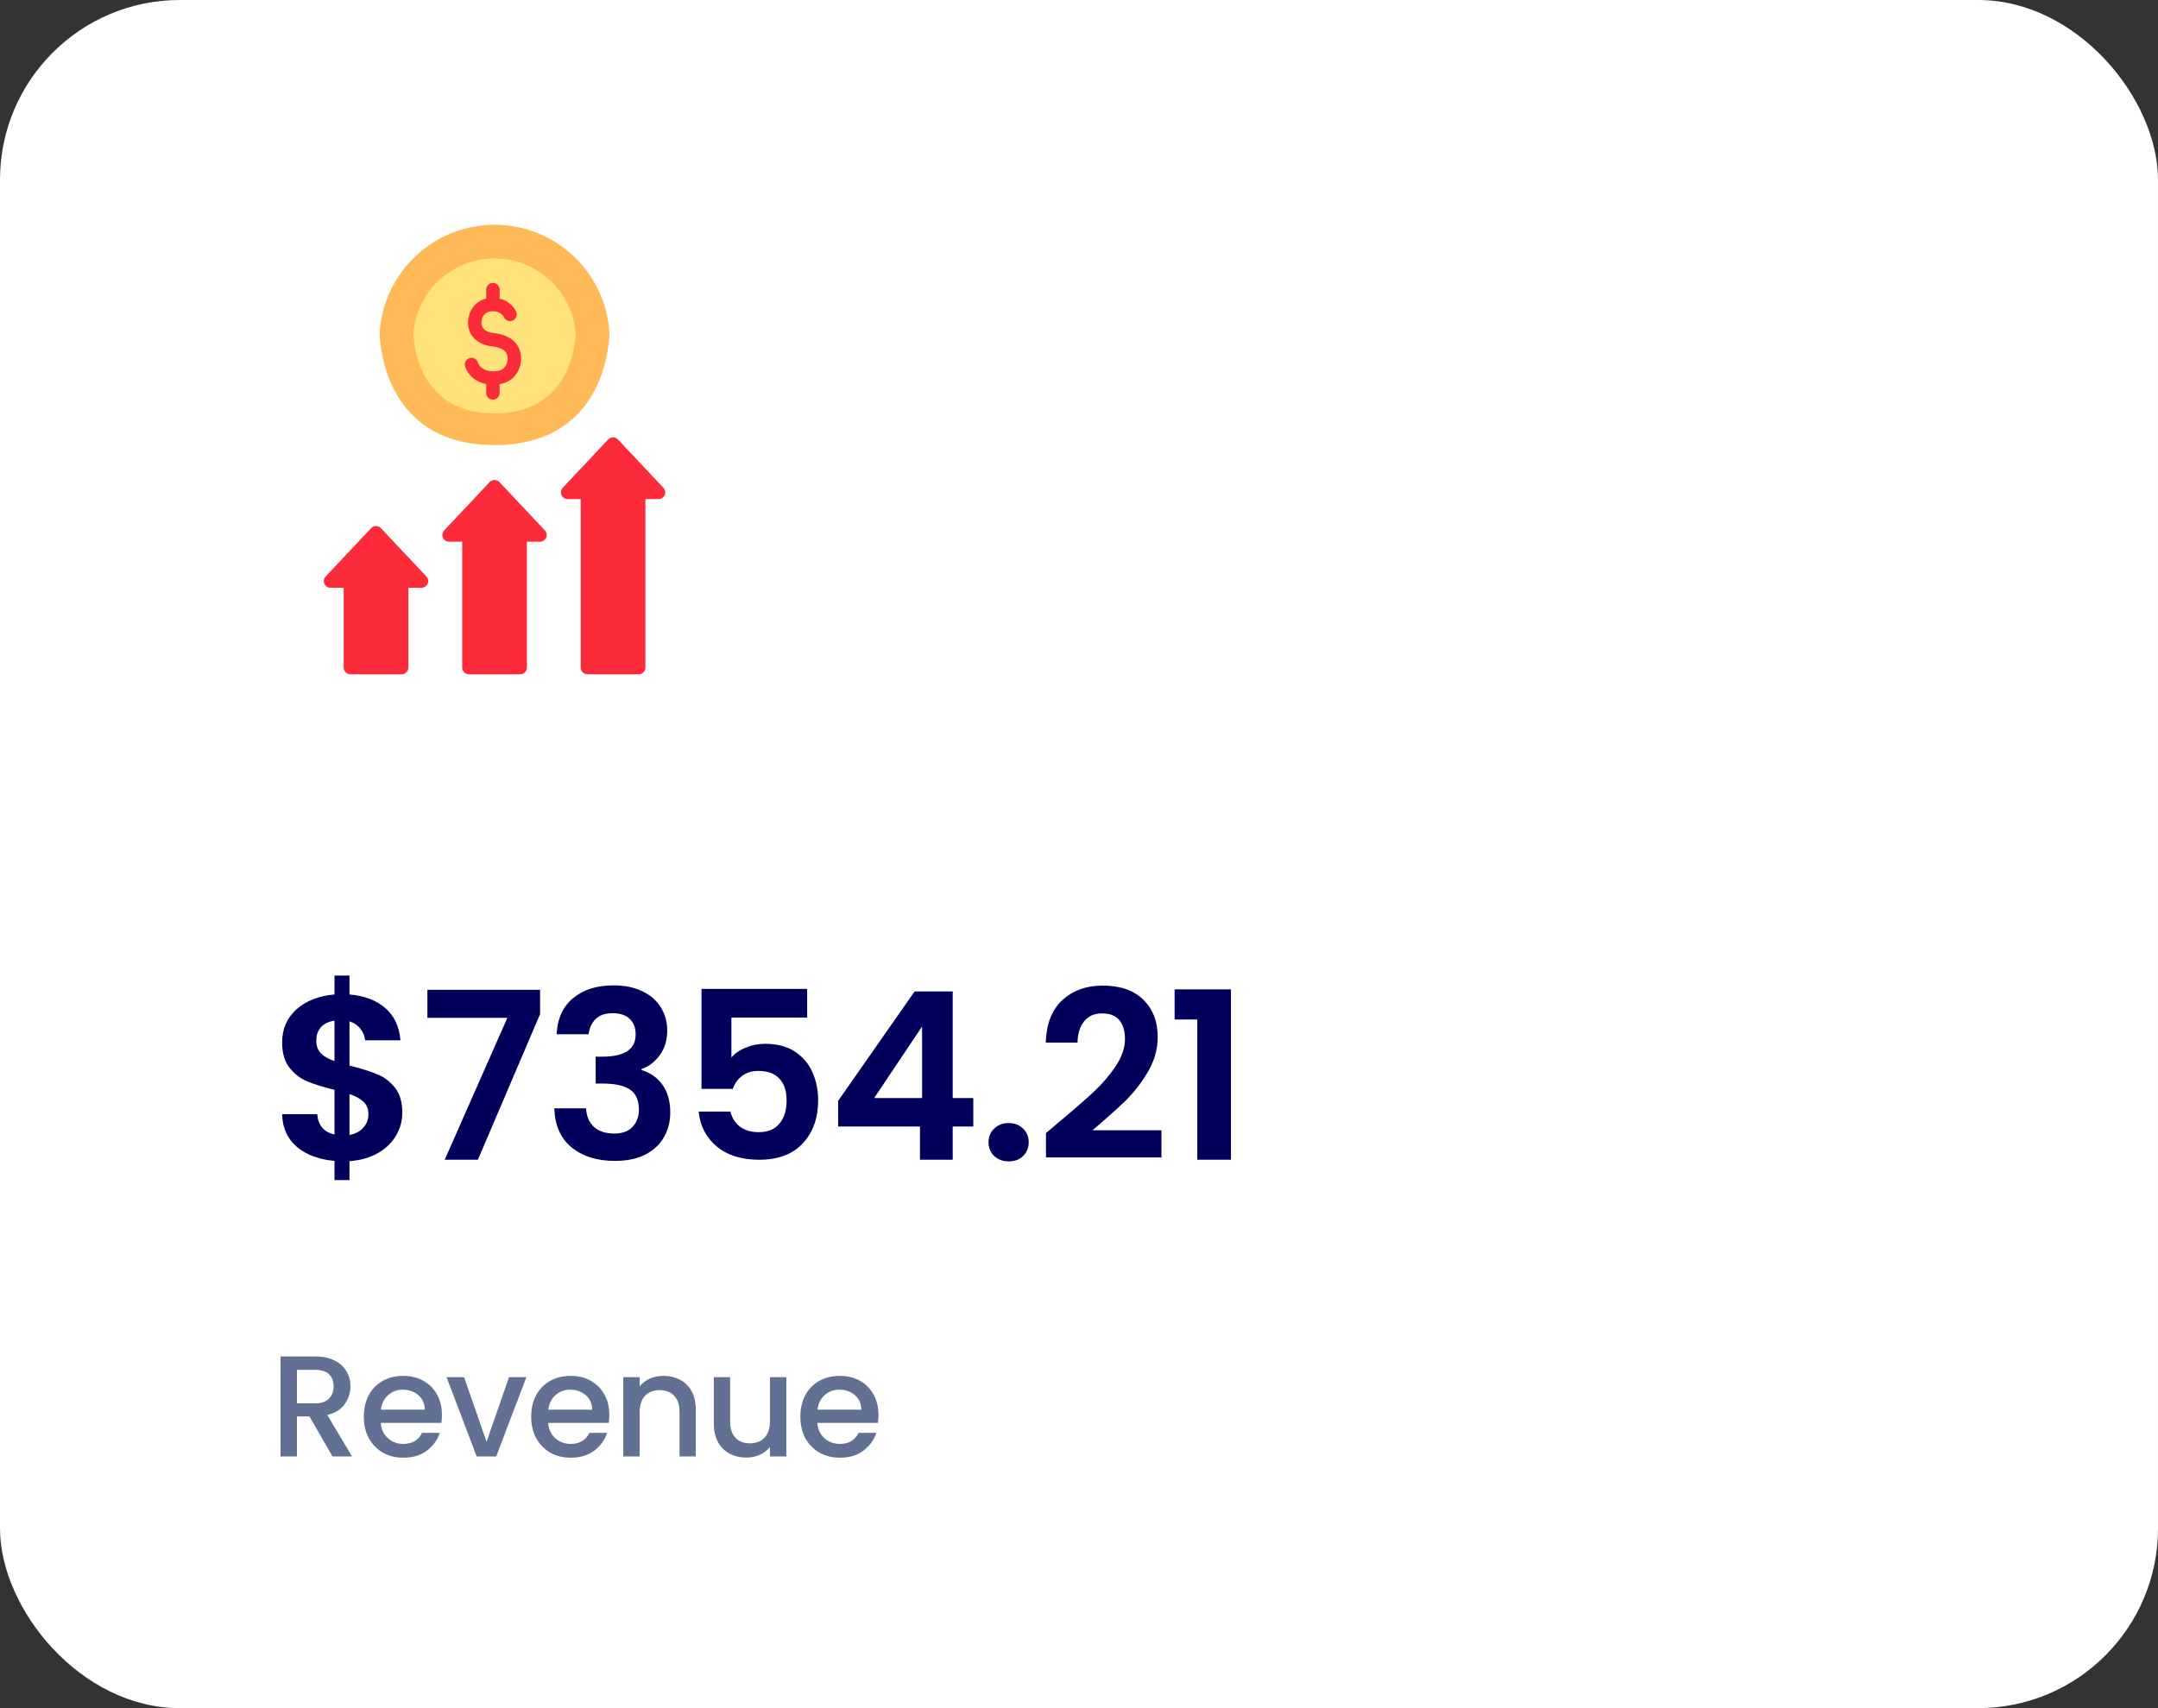 <svg width="240" height="190" viewBox="0 0 240 190" fill="none" xmlns="http://www.w3.org/2000/svg">
<rect x="0" y="0" width="240" height="190" fill="#333333" stroke="none"/>
<rect width="240" height="190" rx="20" fill="white"/>
<path d="M36.976 162L34.416 157.552H33.024V162H31.2V150.88H35.04C35.893 150.88 36.613 151.029 37.2 151.328C37.797 151.627 38.24 152.027 38.528 152.528C38.827 153.029 38.976 153.589 38.976 154.208C38.976 154.933 38.763 155.595 38.336 156.192C37.92 156.779 37.275 157.179 36.4 157.392L39.152 162H36.976ZM33.024 156.096H35.04C35.723 156.096 36.235 155.925 36.576 155.584C36.928 155.243 37.104 154.784 37.104 154.208C37.104 153.632 36.933 153.184 36.592 152.864C36.251 152.533 35.733 152.368 35.04 152.368H33.024V156.096ZM49.149 157.376C49.149 157.707 49.128 158.005 49.085 158.272H42.349C42.403 158.976 42.664 159.541 43.133 159.968C43.603 160.395 44.179 160.608 44.861 160.608C45.843 160.608 46.536 160.197 46.941 159.376H48.909C48.643 160.187 48.157 160.853 47.453 161.376C46.76 161.888 45.896 162.144 44.861 162.144C44.019 162.144 43.261 161.957 42.589 161.584C41.928 161.2 41.405 160.667 41.021 159.984C40.648 159.291 40.461 158.491 40.461 157.584C40.461 156.677 40.643 155.883 41.005 155.2C41.379 154.507 41.896 153.973 42.557 153.6C43.229 153.227 43.997 153.04 44.861 153.04C45.693 153.04 46.435 153.221 47.085 153.584C47.736 153.947 48.243 154.459 48.605 155.12C48.968 155.771 49.149 156.523 49.149 157.376ZM47.245 156.8C47.235 156.128 46.995 155.589 46.525 155.184C46.056 154.779 45.475 154.576 44.781 154.576C44.152 154.576 43.613 154.779 43.165 155.184C42.717 155.579 42.451 156.117 42.365 156.8H47.245ZM54.112 160.368L56.608 153.184H58.544L55.184 162H53.008L49.664 153.184H51.616L54.112 160.368ZM67.763 157.376C67.763 157.707 67.742 158.005 67.699 158.272H60.963C61.017 158.976 61.278 159.541 61.747 159.968C62.217 160.395 62.792 160.608 63.475 160.608C64.457 160.608 65.15 160.197 65.555 159.376H67.523C67.257 160.187 66.771 160.853 66.067 161.376C65.374 161.888 64.51 162.144 63.475 162.144C62.633 162.144 61.875 161.957 61.203 161.584C60.542 161.2 60.019 160.667 59.635 159.984C59.262 159.291 59.075 158.491 59.075 157.584C59.075 156.677 59.257 155.883 59.619 155.2C59.992 154.507 60.51 153.973 61.171 153.6C61.843 153.227 62.611 153.04 63.475 153.04C64.307 153.04 65.049 153.221 65.699 153.584C66.35 153.947 66.856 154.459 67.219 155.12C67.582 155.771 67.763 156.523 67.763 157.376ZM65.859 156.8C65.849 156.128 65.609 155.589 65.139 155.184C64.67 154.779 64.088 154.576 63.395 154.576C62.766 154.576 62.227 154.779 61.779 155.184C61.331 155.579 61.065 156.117 60.979 156.8H65.859ZM73.766 153.04C74.46 153.04 75.078 153.184 75.622 153.472C76.177 153.76 76.609 154.187 76.918 154.752C77.228 155.317 77.382 156 77.382 156.8V162H75.574V157.072C75.574 156.283 75.377 155.68 74.982 155.264C74.588 154.837 74.049 154.624 73.366 154.624C72.683 154.624 72.139 154.837 71.734 155.264C71.34 155.68 71.142 156.283 71.142 157.072V162H69.318V153.184H71.142V154.192C71.441 153.829 71.82 153.547 72.278 153.344C72.748 153.141 73.243 153.04 73.766 153.04ZM87.453 153.184V162H85.629V160.96C85.341 161.323 84.962 161.611 84.493 161.824C84.034 162.027 83.543 162.128 83.021 162.128C82.327 162.128 81.703 161.984 81.149 161.696C80.605 161.408 80.173 160.981 79.853 160.416C79.543 159.851 79.389 159.168 79.389 158.368V153.184H81.197V158.096C81.197 158.885 81.394 159.493 81.789 159.92C82.183 160.336 82.722 160.544 83.405 160.544C84.087 160.544 84.626 160.336 85.021 159.92C85.426 159.493 85.629 158.885 85.629 158.096V153.184H87.453ZM97.699 157.376C97.699 157.707 97.678 158.005 97.635 158.272H90.899C90.953 158.976 91.214 159.541 91.683 159.968C92.153 160.395 92.729 160.608 93.411 160.608C94.393 160.608 95.086 160.197 95.491 159.376H97.459C97.193 160.187 96.707 160.853 96.003 161.376C95.31 161.888 94.446 162.144 93.411 162.144C92.569 162.144 91.811 161.957 91.139 161.584C90.478 161.2 89.955 160.667 89.571 159.984C89.198 159.291 89.011 158.491 89.011 157.584C89.011 156.677 89.193 155.883 89.555 155.2C89.929 154.507 90.446 153.973 91.107 153.6C91.779 153.227 92.547 153.04 93.411 153.04C94.243 153.04 94.985 153.221 95.635 153.584C96.286 153.947 96.793 154.459 97.155 155.12C97.518 155.771 97.699 156.523 97.699 157.376ZM95.795 156.8C95.785 156.128 95.545 155.589 95.075 155.184C94.606 154.779 94.025 154.576 93.331 154.576C92.702 154.576 92.163 154.779 91.715 155.184C91.267 155.579 91.001 156.117 90.915 156.8H95.795Z" fill="#627193"/>
<path d="M44.742 123.774C44.742 124.675 44.508 125.525 44.04 126.322C43.589 127.102 42.913 127.752 42.012 128.272C41.128 128.775 40.079 129.069 38.866 129.156V131.262H37.202V129.13C35.469 128.974 34.073 128.454 33.016 127.57C31.959 126.669 31.413 125.455 31.378 123.93H35.278C35.382 125.178 36.023 125.932 37.202 126.192V121.226C35.954 120.914 34.949 120.602 34.186 120.29C33.423 119.978 32.765 119.475 32.21 118.782C31.655 118.089 31.378 117.144 31.378 115.948C31.378 114.44 31.915 113.209 32.99 112.256C34.082 111.303 35.486 110.757 37.202 110.618V108.512H38.866V110.618C40.53 110.757 41.856 111.259 42.844 112.126C43.849 112.993 44.413 114.189 44.534 115.714H40.608C40.556 115.211 40.374 114.778 40.062 114.414C39.767 114.033 39.369 113.764 38.866 113.608V118.522C40.166 118.851 41.189 119.172 41.934 119.484C42.697 119.779 43.355 120.273 43.91 120.966C44.465 121.642 44.742 122.578 44.742 123.774ZM35.174 115.766C35.174 116.338 35.347 116.806 35.694 117.17C36.041 117.517 36.543 117.803 37.202 118.028V113.53C36.578 113.617 36.084 113.851 35.72 114.232C35.356 114.613 35.174 115.125 35.174 115.766ZM38.866 126.244C39.525 126.123 40.036 125.854 40.4 125.438C40.781 125.022 40.972 124.519 40.972 123.93C40.972 123.358 40.79 122.899 40.426 122.552C40.062 122.205 39.542 121.919 38.866 121.694V126.244ZM60.064 112.802L53.148 129H49.456L56.424 113.218H47.532V110.098H60.064V112.802ZM61.906 115.038C61.992 113.305 62.599 111.97 63.726 111.034C64.87 110.081 66.369 109.604 68.224 109.604C69.489 109.604 70.573 109.829 71.474 110.28C72.375 110.713 73.051 111.311 73.502 112.074C73.97 112.819 74.204 113.669 74.204 114.622C74.204 115.714 73.918 116.641 73.346 117.404C72.791 118.149 72.124 118.652 71.344 118.912V119.016C72.349 119.328 73.129 119.883 73.684 120.68C74.256 121.477 74.542 122.5 74.542 123.748C74.542 124.788 74.299 125.715 73.814 126.53C73.346 127.345 72.644 127.986 71.708 128.454C70.789 128.905 69.68 129.13 68.38 129.13C66.421 129.13 64.826 128.636 63.596 127.648C62.365 126.66 61.715 125.204 61.646 123.28H65.182C65.216 124.129 65.502 124.814 66.04 125.334C66.594 125.837 67.349 126.088 68.302 126.088C69.186 126.088 69.862 125.845 70.33 125.36C70.815 124.857 71.058 124.216 71.058 123.436C71.058 122.396 70.728 121.651 70.07 121.2C69.411 120.749 68.388 120.524 67.002 120.524H66.248V117.534H67.002C69.463 117.534 70.694 116.711 70.694 115.064C70.694 114.319 70.469 113.738 70.018 113.322C69.585 112.906 68.952 112.698 68.12 112.698C67.305 112.698 66.672 112.923 66.222 113.374C65.788 113.807 65.537 114.362 65.468 115.038H61.906ZM89.768 113.192H81.344V117.638C81.708 117.187 82.228 116.823 82.904 116.546C83.58 116.251 84.3 116.104 85.062 116.104C86.449 116.104 87.584 116.407 88.468 117.014C89.352 117.621 89.994 118.401 90.392 119.354C90.791 120.29 90.99 121.295 90.99 122.37C90.99 124.363 90.418 125.967 89.274 127.18C88.148 128.393 86.536 129 84.438 129C82.462 129 80.885 128.506 79.706 127.518C78.528 126.53 77.86 125.239 77.704 123.644H81.24C81.396 124.337 81.743 124.892 82.28 125.308C82.835 125.724 83.537 125.932 84.386 125.932C85.409 125.932 86.18 125.611 86.7 124.97C87.22 124.329 87.48 123.479 87.48 122.422C87.48 121.347 87.212 120.533 86.674 119.978C86.154 119.406 85.383 119.12 84.36 119.12C83.632 119.12 83.026 119.302 82.54 119.666C82.055 120.03 81.708 120.515 81.5 121.122H78.016V109.994H89.768V113.192ZM93.215 125.308V122.448L101.717 110.28H105.955V122.136H108.243V125.308H105.955V129H102.315V125.308H93.215ZM102.549 114.18L97.219 122.136H102.549V114.18ZM112.198 129.182C111.54 129.182 110.994 128.983 110.56 128.584C110.144 128.168 109.936 127.657 109.936 127.05C109.936 126.443 110.144 125.941 110.56 125.542C110.994 125.126 111.54 124.918 112.198 124.918C112.84 124.918 113.368 125.126 113.784 125.542C114.2 125.941 114.408 126.443 114.408 127.05C114.408 127.657 114.2 128.168 113.784 128.584C113.368 128.983 112.84 129.182 112.198 129.182ZM117.678 124.892C119.342 123.505 120.668 122.353 121.656 121.434C122.644 120.498 123.467 119.527 124.126 118.522C124.785 117.517 125.114 116.529 125.114 115.558C125.114 114.674 124.906 113.981 124.49 113.478C124.074 112.975 123.433 112.724 122.566 112.724C121.699 112.724 121.032 113.019 120.564 113.608C120.096 114.18 119.853 114.969 119.836 115.974H116.3C116.369 113.894 116.985 112.317 118.146 111.242C119.325 110.167 120.815 109.63 122.618 109.63C124.594 109.63 126.111 110.159 127.168 111.216C128.225 112.256 128.754 113.634 128.754 115.35C128.754 116.702 128.39 117.993 127.662 119.224C126.934 120.455 126.102 121.529 125.166 122.448C124.23 123.349 123.008 124.441 121.5 125.724H129.17V128.74H116.326V126.036L117.678 124.892ZM130.632 113.4V110.046H136.898V129H133.154V113.4H130.632Z" fill="#00005C"/>
<g clip-path="url(#clip0_505_344)">
<path d="M42.226 36.91C42.685 30.256 48.229 25 55 25C61.771 25 67.315 30.256 67.774 36.91C67.794 37.206 67.774 49.506 55 49.506C42.226 49.506 42.206 37.206 42.226 36.91Z" fill="#FFBA57"/>
<path d="M42.372 58.757L47.421 64.124C47.664 64.383 47.696 64.784 47.473 65.083C47.33 65.275 47.096 65.379 46.857 65.379H45.416L45.416 74.255C45.416 74.667 45.083 75 44.671 75H38.967C38.556 75 38.222 74.667 38.222 74.255L38.222 65.379H36.76C36.405 65.379 36.09 65.127 36.025 64.76C35.983 64.524 36.068 64.283 36.232 64.108L41.277 58.745C41.484 58.525 41.811 58.446 42.11 58.569C42.21 58.611 42.298 58.678 42.372 58.757Z" fill="#FC2B3A"/>
<path d="M55.542 53.621L60.587 58.985C60.752 59.159 60.836 59.4 60.794 59.636C60.728 60.003 60.414 60.255 60.059 60.255H58.597L58.597 74.255C58.597 74.666 58.264 75 57.852 75H52.148C51.736 75 51.403 74.666 51.403 74.255L51.403 60.255H49.941C49.586 60.255 49.271 60.003 49.206 59.636C49.164 59.4 49.249 59.159 49.413 58.984L54.452 53.627C54.518 53.557 54.596 53.496 54.684 53.456C54.99 53.317 55.33 53.395 55.542 53.621Z" fill="#FC2B3A"/>
<path d="M68.723 48.88L73.768 54.244C73.932 54.418 74.017 54.66 73.975 54.895C73.909 55.262 73.595 55.514 73.24 55.514H71.778L71.778 74.255C71.778 74.667 71.445 75 71.033 75H65.329C64.917 75 64.584 74.667 64.584 74.255L64.584 55.514H63.122C62.767 55.514 62.452 55.262 62.387 54.895C62.345 54.66 62.429 54.418 62.593 54.244L67.638 48.88C67.779 48.731 67.976 48.646 68.181 48.646C68.386 48.646 68.583 48.731 68.723 48.88Z" fill="#FC2B3A"/>
<path d="M45.989 36.911C46.438 32.33 50.301 28.75 55 28.75C59.688 28.75 63.544 32.313 64.007 36.879C64.038 37.183 64.007 45.98 55 45.98C45.989 45.98 45.961 37.205 45.989 36.911Z" fill="#FFE27A"/>
<path d="M54.717 41.297C53.545 41.225 53.223 40.52 53.163 40.354C53.078 40.035 52.787 39.8 52.441 39.8C52.028 39.8 51.694 40.135 51.694 40.548C51.694 40.608 51.701 40.666 51.715 40.722L51.715 40.722C51.715 40.725 51.717 40.73 51.718 40.736C51.728 40.772 51.739 40.806 51.752 40.839C51.89 41.22 52.444 42.401 54.073 42.717V43.71C54.073 44.122 54.407 44.456 54.82 44.456C55.232 44.456 55.566 44.122 55.566 43.71V42.739C56.28 42.615 56.76 42.303 57.06 42.02C57.618 41.495 57.952 40.701 57.952 39.896C57.952 39.14 57.655 37.349 54.908 37.045C54.364 36.985 53.975 36.812 53.754 36.531C53.558 36.282 53.537 36.007 53.537 35.901C53.537 35.77 53.573 34.619 54.82 34.619C55.637 34.619 55.967 35.139 56.029 35.252C56.14 35.526 56.409 35.72 56.723 35.72C57.136 35.72 57.471 35.386 57.471 34.973C57.471 34.85 57.441 34.734 57.388 34.632L57.388 34.632C57.178 34.175 56.584 33.459 55.566 33.213V32.212C55.566 31.8 55.232 31.465 54.82 31.465C54.407 31.465 54.073 31.799 54.073 32.212V33.21C52.6 33.56 52.045 34.934 52.045 35.901C52.045 36.976 52.752 38.309 54.744 38.529C56.459 38.718 56.459 39.605 56.459 39.896C56.459 40.206 56.348 40.641 56.037 40.933C55.743 41.21 55.299 41.332 54.717 41.297Z" fill="#FC2B3A"/>
</g>
<defs>
<clipPath id="clip0_505_344">
<rect width="50" height="50" fill="white" transform="translate(30 25)"/>
</clipPath>
</defs>
</svg>
